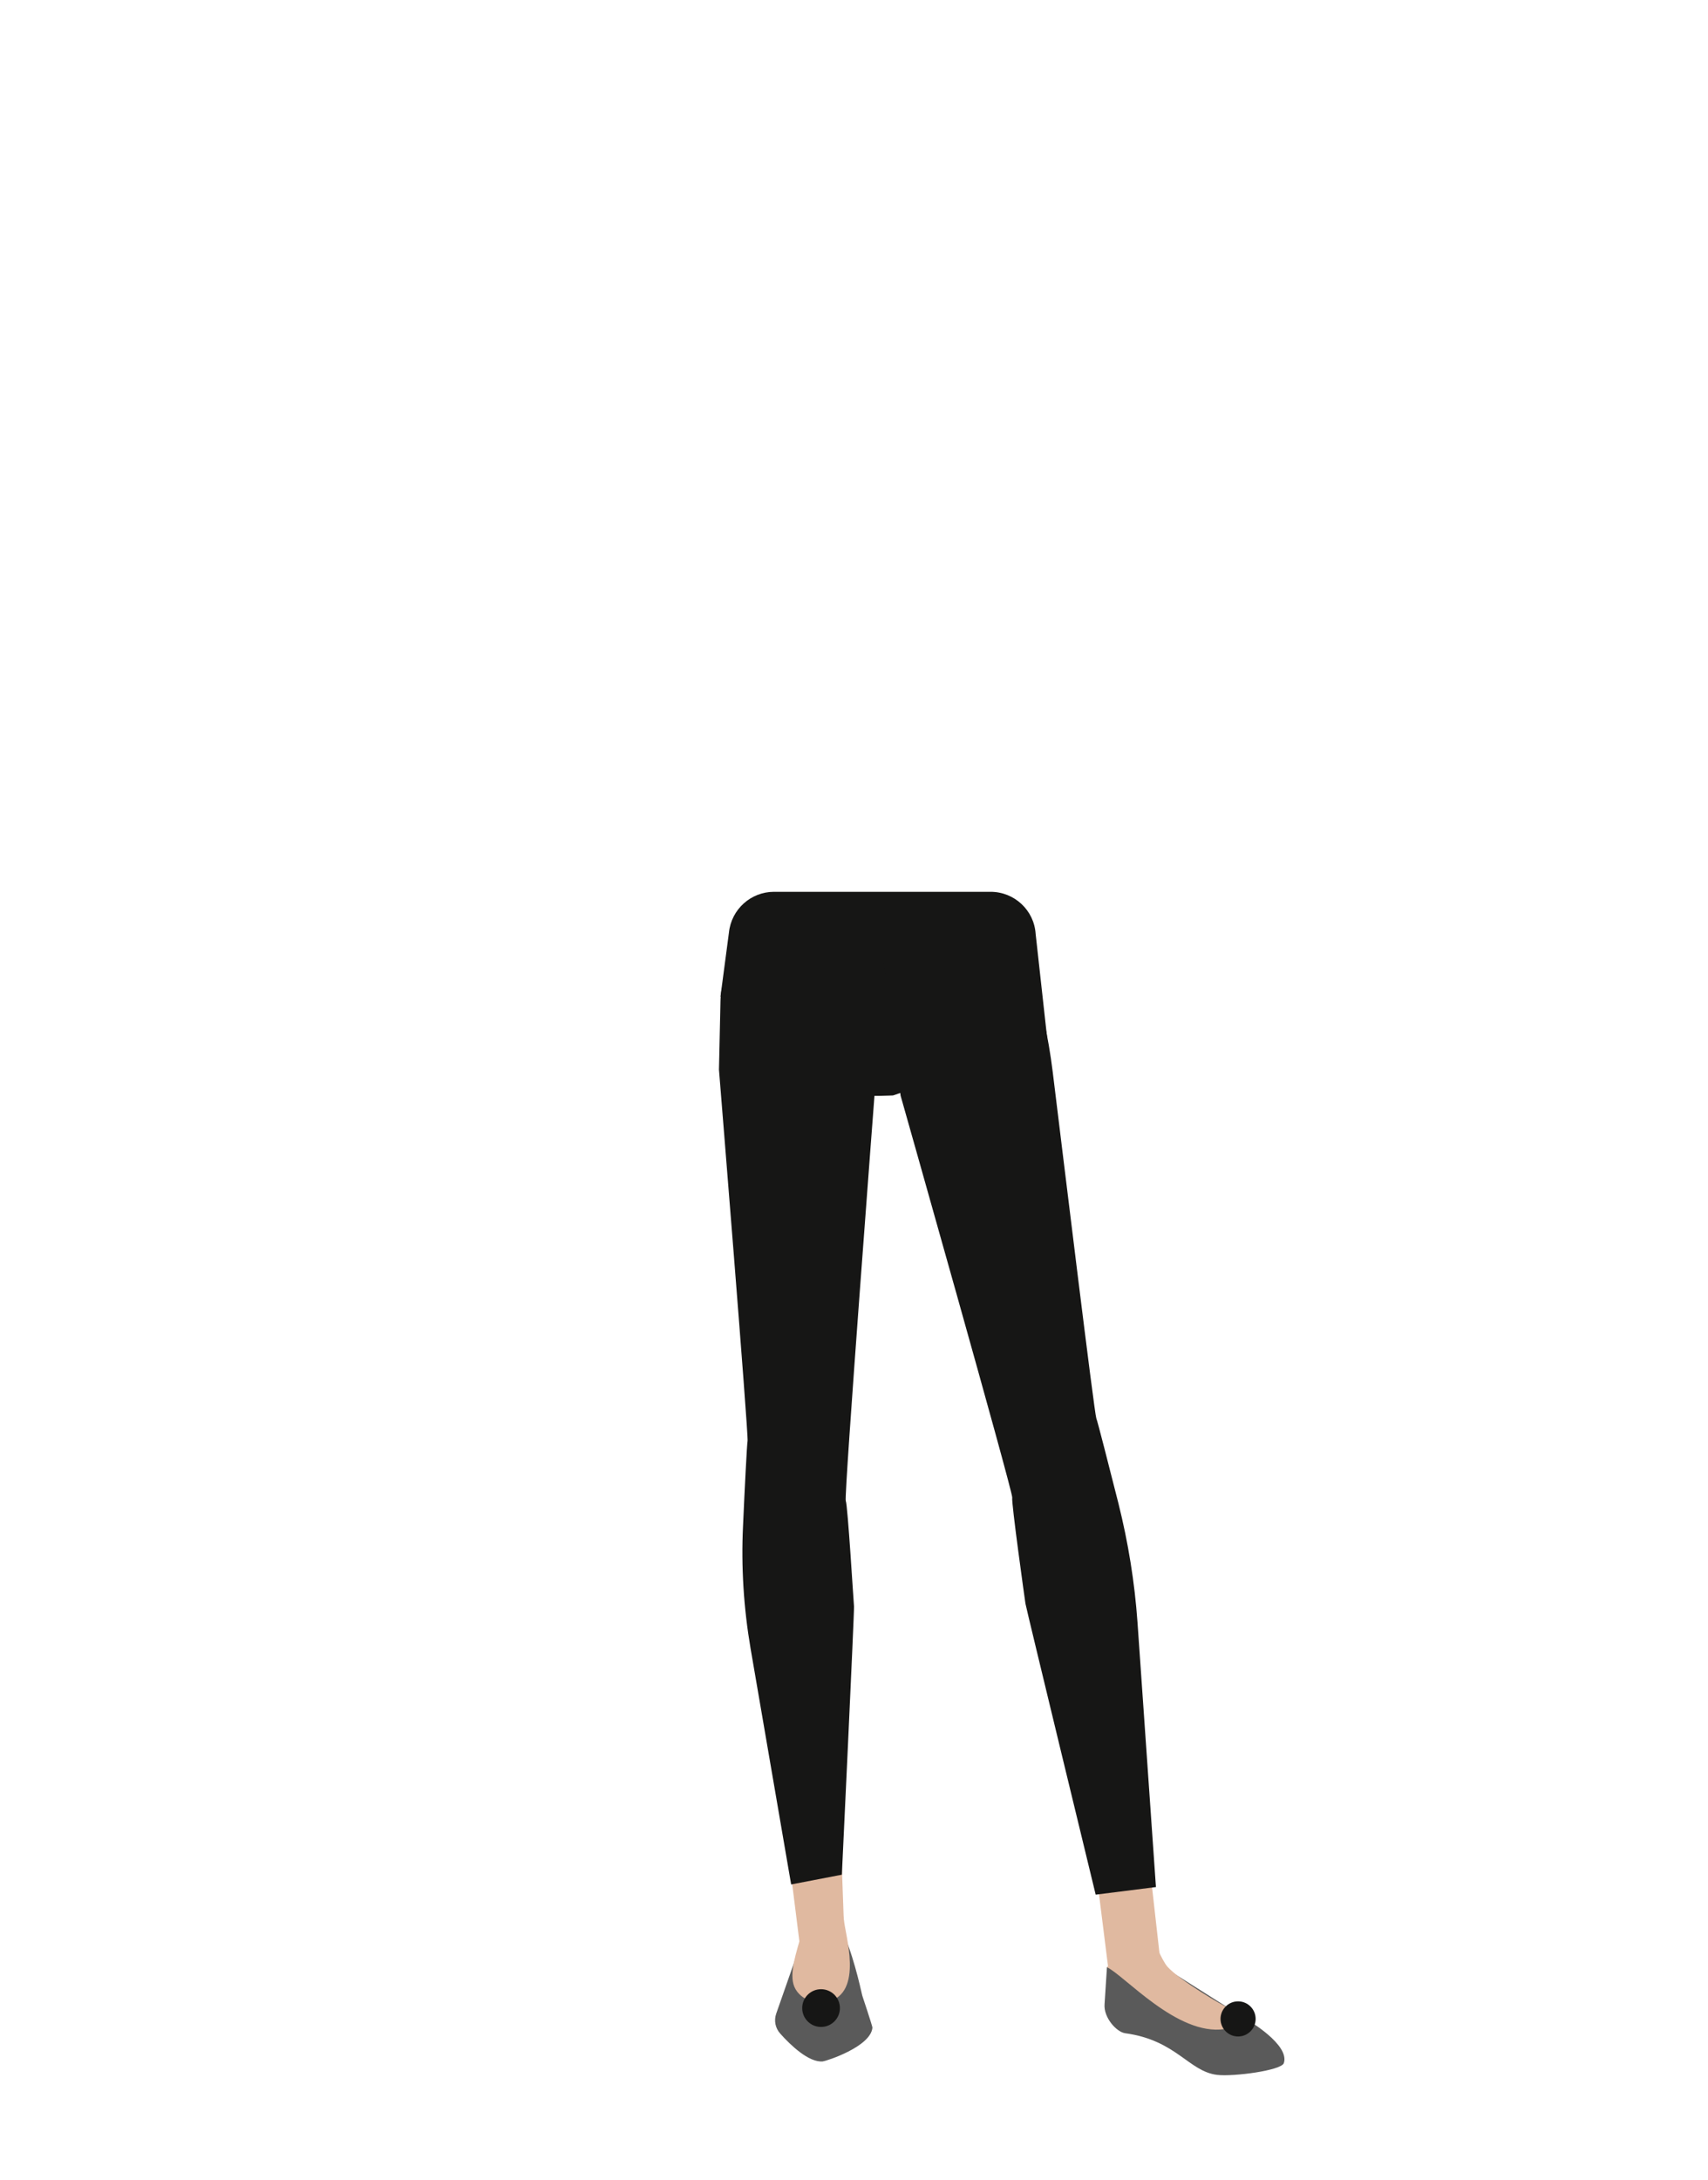 <?xml version="1.0" encoding="utf-8"?>
<!-- Generator: Adobe Illustrator 26.0.3, SVG Export Plug-In . SVG Version: 6.00 Build 0)  -->
<svg version="1.1" id="Layer_1" xmlns="http://www.w3.org/2000/svg" xmlns:xlink="http://www.w3.org/1999/xlink" x="0px" y="0px"
	 viewBox="0 0 788 1005.1" style="enable-background:new 0 0 788 1005.1;" xml:space="preserve">
<style type="text/css">
	.st0{fill:#161615;}
	.st1{fill:#E0B9A0;}
	.st2{fill:#5A5A5A;}
</style>
<g id="Calque_1">
	<path class="st0" d="M483.5,482.1c-23.3,2.5-46.2,14.7-71.5,23c0,0-11.5,0.5-10.8-0.1l-68.8-45.5l3.9-29.5
		c1.1-10.7,10.1-18.8,20.8-18.8H457c11,0,20.1,8.5,20.8,19.4L483.5,482.1z"/>
</g>
<polygon class="st1" points="390.3,913.6 370.9,911.9 363.4,852.1 387.8,844.2 "/>
<path class="st2" d="M376.8,896.1l-6.3-1.8c-1,0.4-2.5,5.6-2.8,6.8l-9.6,27.4c-1.1,3.2-0.4,6.7,1.9,9.2c4.7,5.3,13.2,13.4,19.6,12.8
	c1.7-0.2,22.2-6.8,22.9-15.6l0,0c0-0.7-4.6-14.5-4.6-14.5c-0.2-0.2-3-15-8.3-27.9l-3.6-2.8c-0.6-0.5-1.9,5.7-2.7,5.7l-5.8,0.4
	C377.3,895.9,377,896,376.8,896.1z"/>
<path class="st0" d="M331.7,493.2c0.2,2.6,13.7,168.5,13.2,171.2c-0.3,1.5-1.3,21.3-2.1,39.2c-0.9,18.9,0.3,37.9,3.5,56.6L365,868.9
	l23.4-4.5c0,0,5.8-121.7,5.6-123.7s-2.9-46.8-3.8-48.7s13.5-190.1,13.5-190.1l-5.5-71.5l-41.2,2.9c-13.6,1-24.3,13.2-24.6,28.3
	L331.7,493.2z"/>
<path class="st1" d="M389.3,884.8c0.5,7.1,9.4,34.2-7.5,38.2c-6.9,1.7-14.9-2.3-16-9.3c-1.2-7.3,3-17.2,5-26.1
	C372.2,880.6,388.7,877.7,389.3,884.8z"/>
<polygon class="st1" points="512,913 535.8,908.3 528.9,847 504.1,850.1 "/>
<path class="st2" d="M530.1,911.3l3.2-6.6l42.4,26.8c0,0,19.5,11.3,16.6,19.8c-1.2,3.4-23.4,6.3-30.8,5.4
	c-13.1-1.6-18.8-16-42.4-19.2c-4.1-0.6-10-7.3-9.5-13.4l1.1-17l7.1,1.2L530.1,911.3z"/>
<path class="st0" d="M481.5,469.9c1.8,8.1,3.2,16.3,4.2,24.5c4.8,39.1,19.2,157.4,20.1,159.6c0.6,1.4,5.7,21.5,10.2,39.2
	c4.5,18,7.5,36.4,8.8,54.9l8.5,122l-27.8,3.5c0,0-32.1-132.2-32.4-134.2s-6.6-46.9-6.1-48.9s-51.5-185.3-51.5-185.3l-8.5-67.9
	l41.2-5.5c13.6-1.8,26.5,8,29.8,22.8L481.5,469.9z"/>
<path class="st1" d="M531.6,893l-21,14c8.3,3.9,32.5,31.8,54.3,28.6c16-2.3,1.2-10.7,0.8-10.4S544,913,538.6,906.8
	C536,903.9,531.6,893,531.6,893z"/>
<circle class="st0" cx="378.8" cy="925.9" r="8.7"/>
<circle class="st0" cx="571.2" cy="930.9" r="8.1"/>
</svg>

